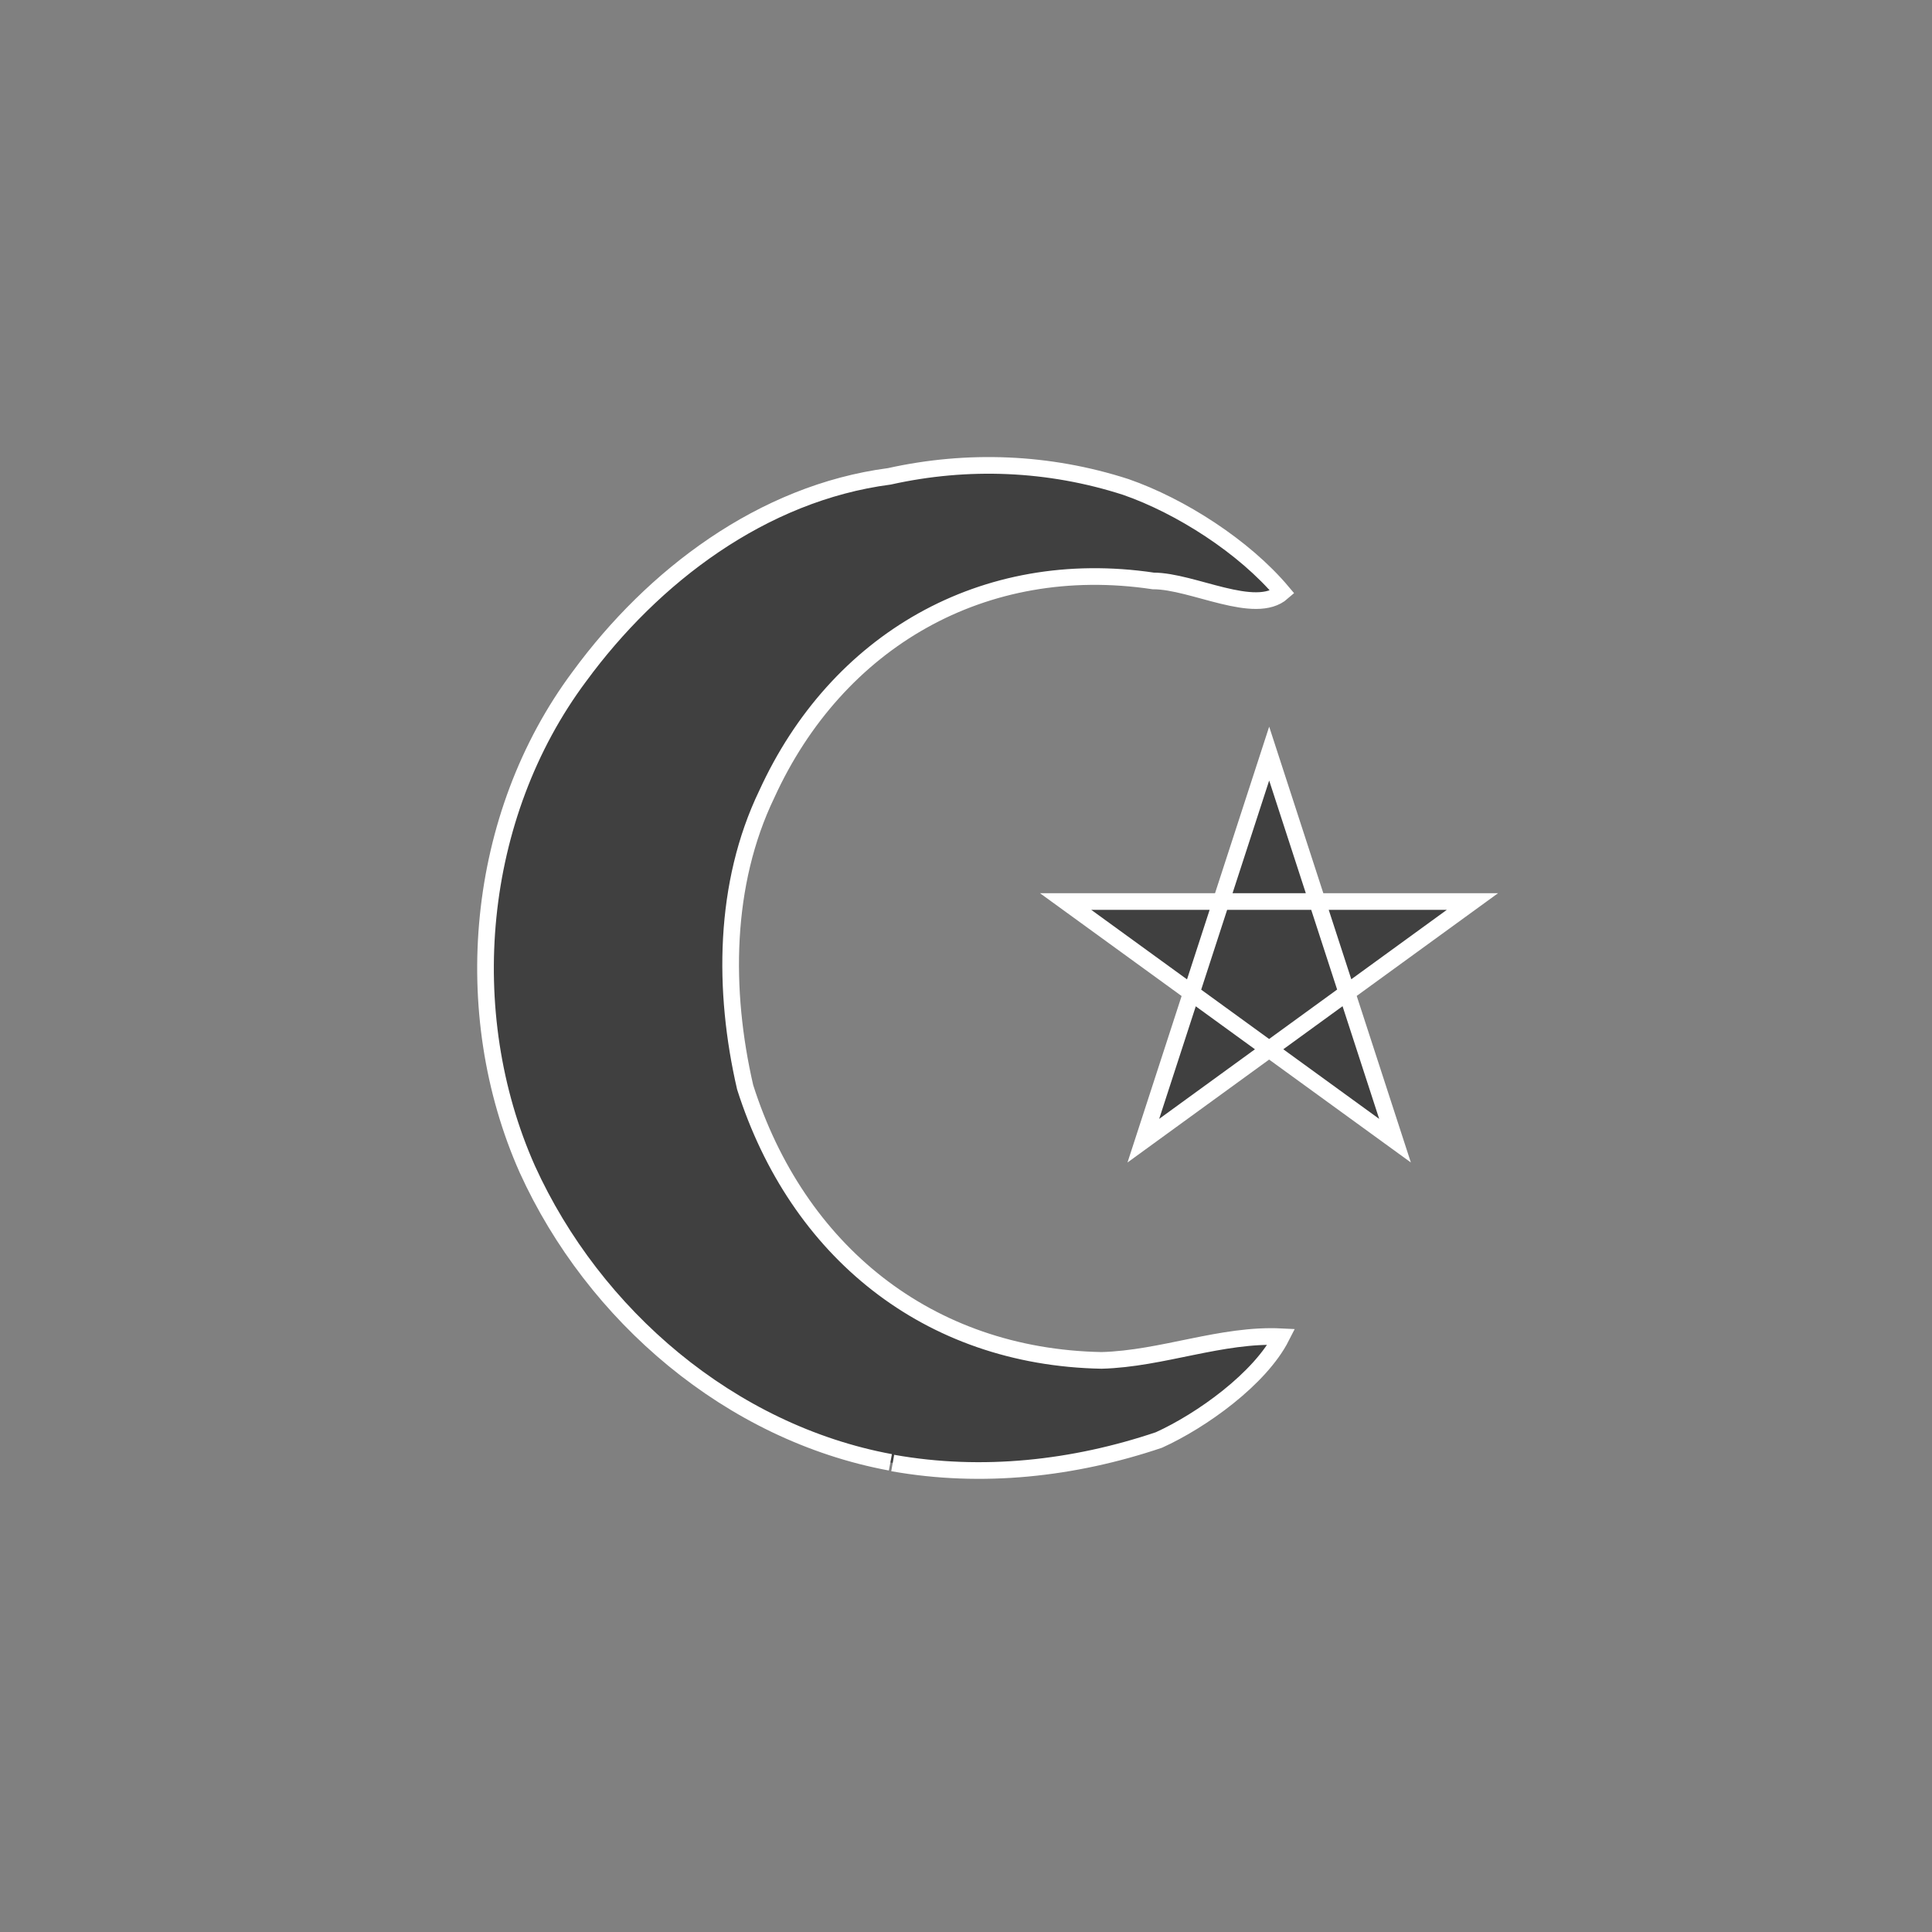 <?xml version="1.0" encoding="UTF-8" standalone="no"?>
<svg xmlns:rdf="http://www.w3.org/1999/02/22-rdf-syntax-ns#" xmlns="http://www.w3.org/2000/svg" height="580" width="580" version="1.1" xmlns:cc="http://creativecommons.org/ns#" xmlns:dc="http://purl.org/dc/elements/1.1/">
 <rect width="100%" height="100%" fill="#808080" stroke="none"/>
 <title>place_of_worship_muslim</title>
 <path d="m267.3 439c-48-8.9-89-44-109-88-20.9-47-15.7-106 15.7-148 22-30 54.8-55 93-60 23.4-5.2 47.8-4.3 71 3.2 16.4 5.7 35.5 17.9 47 31.6-8.2 7.2-26.9-3.4-38.8-3.4-51-7.6-95 18-116 64-13 27-13.2 59-6.5 88 15.6 49 54.7 81 107 82 18.3-0.5 36-8 54-7.1-6.4 12.6-24 25.2-36.8 31-25.5 8.6-53 11.7-79.9 6.9" fill="#404040" stroke="#fff" stroke-width="5"/>
 <path fill="#404040" stroke="#fff" stroke-width="5" d="m319.9 270.64h122.14l-98.803 71.803 37.78-116.21 37.78 116.21z"/>
</svg>
